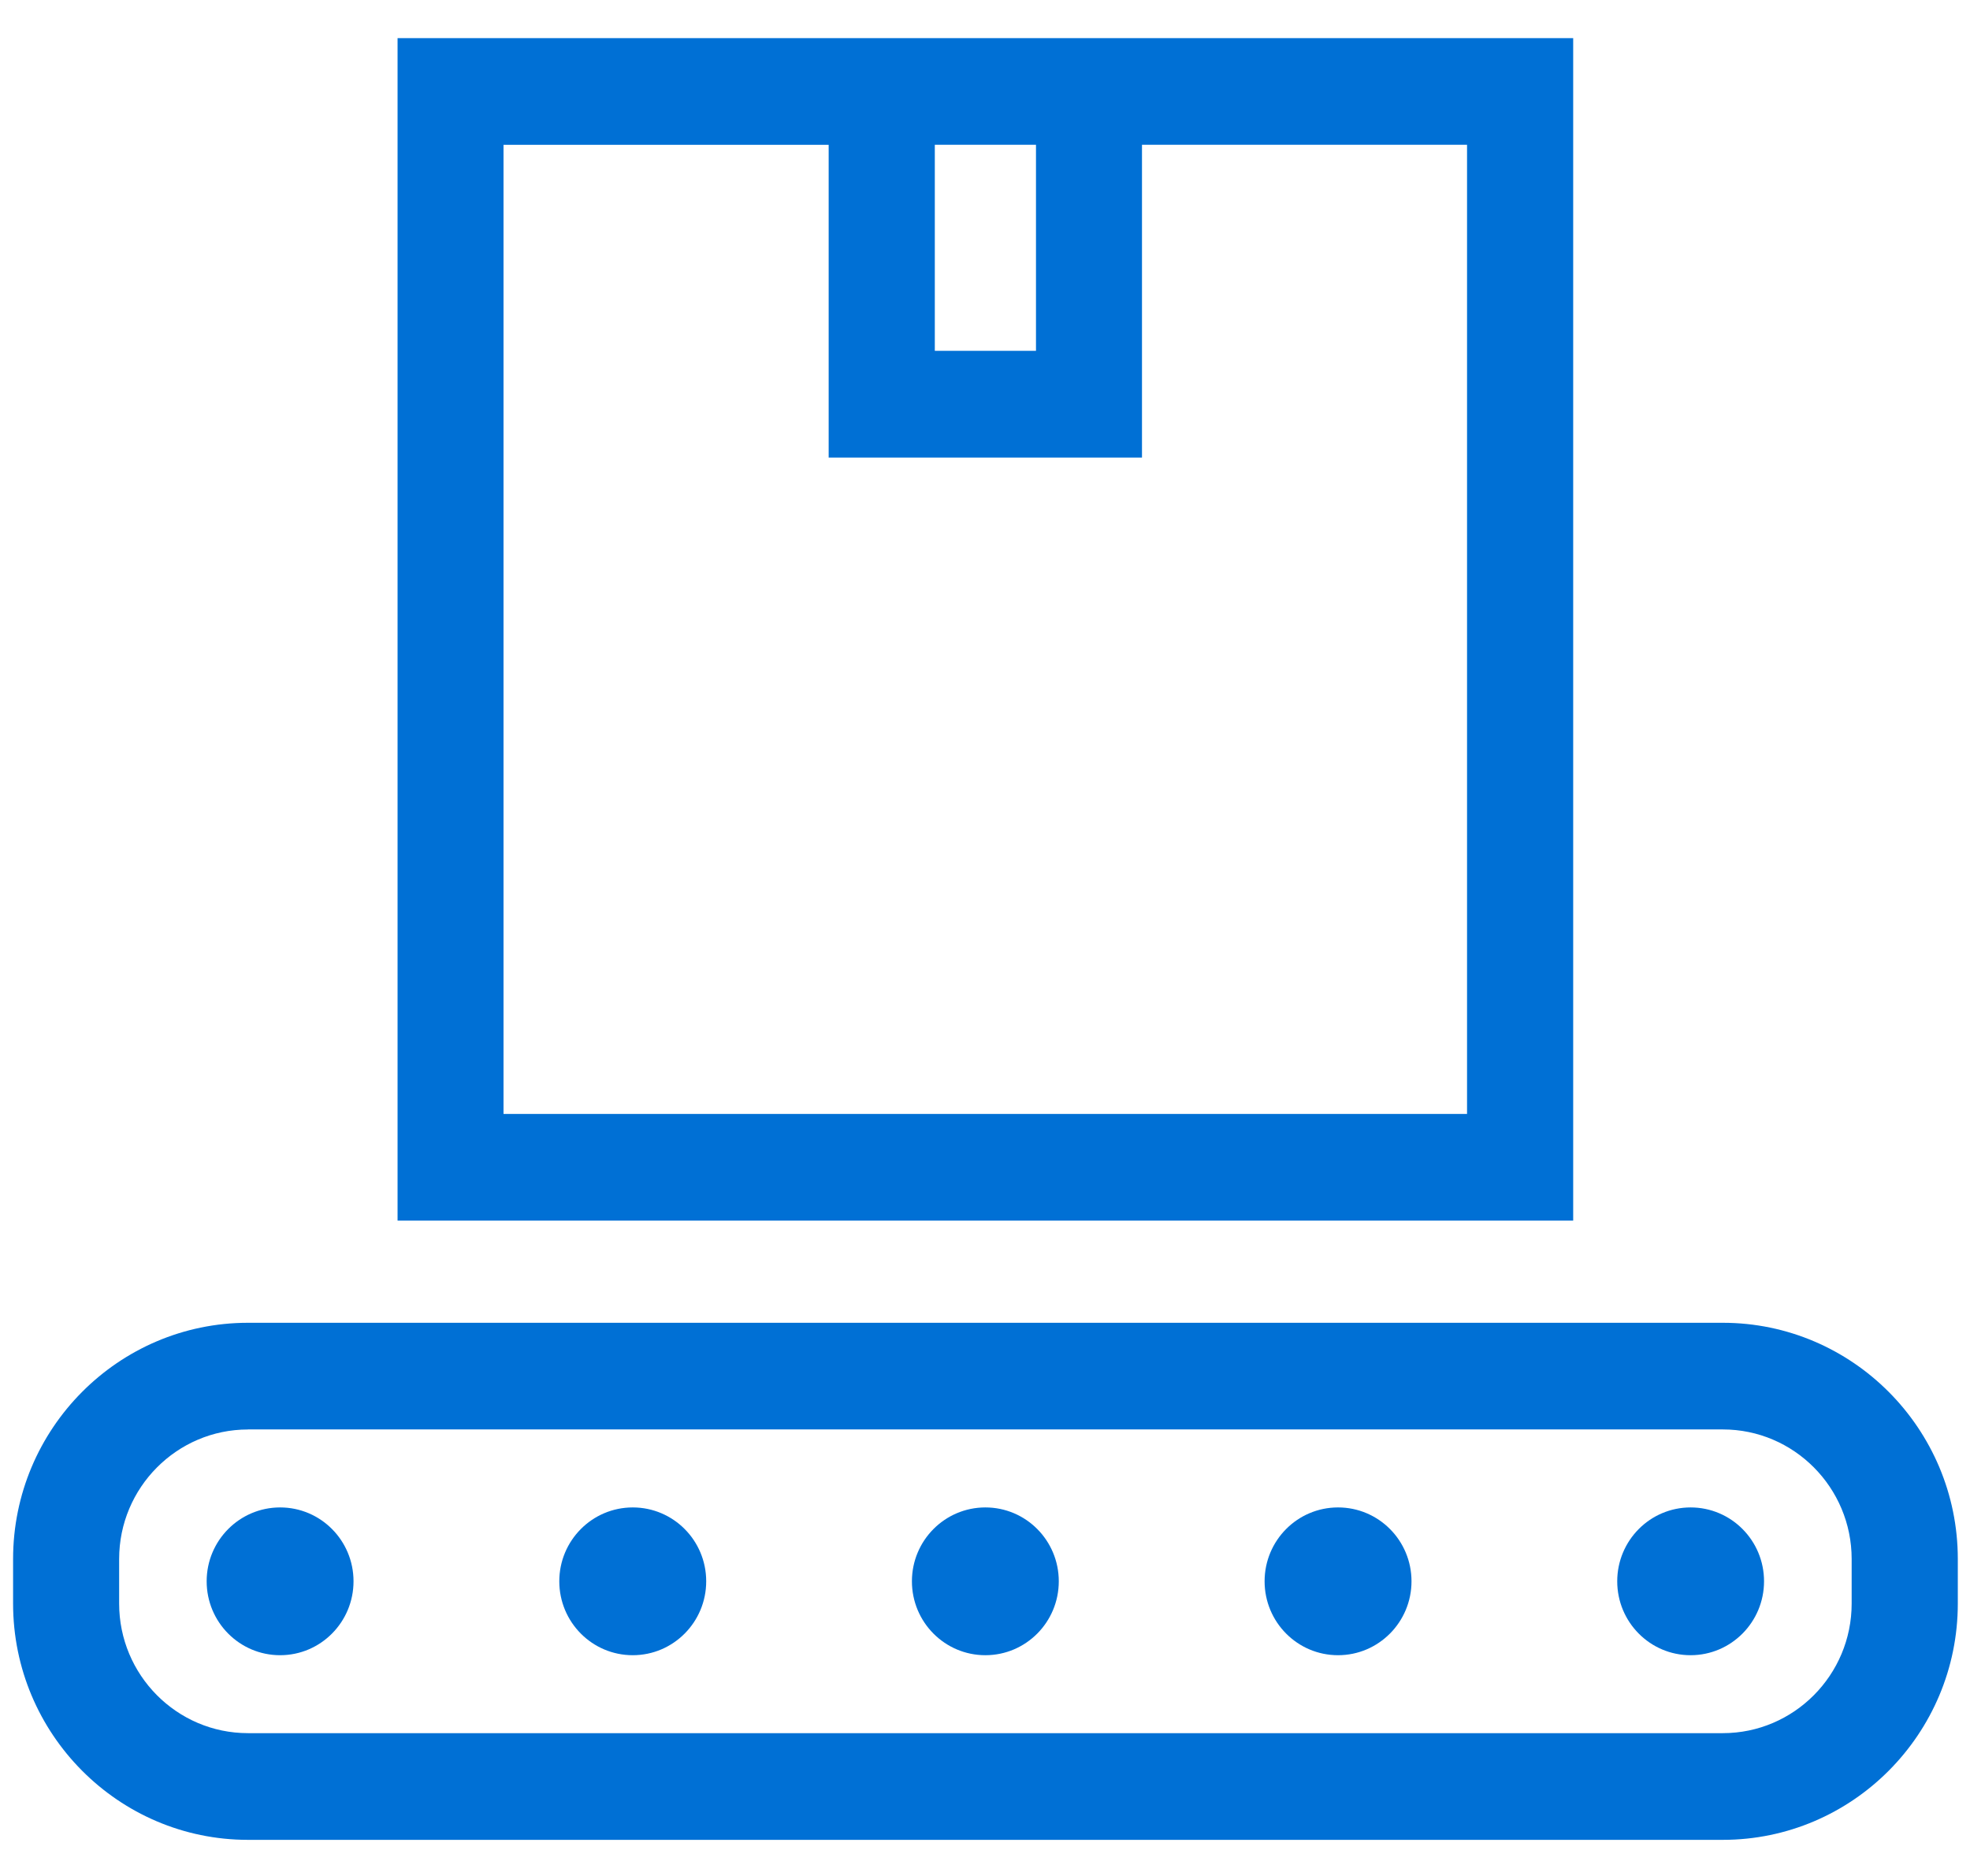 <svg width="42" height="40" viewBox="0 0 42 40" xmlns="http://www.w3.org/2000/svg"><g id="f-2" transform="translate(0 1)" fill="#0070D5" fill-rule="evenodd"><path d="M8.475 25.027H33.54V-.187H8.476v25.214zM19.93 2.087h2.157V6.48H19.93V2.088zm11.35 20.665H10.735V2.088h6.932v6.668h6.68V2.087h6.93v20.664z" id="Fill-1"/><path d="M5.972 31.142c-.865 0-1.566.706-1.566 1.575 0 .87.7 1.576 1.566 1.576.865 0 1.565-.707 1.565-1.576 0-.87-.7-1.575-1.565-1.575" id="Fill-2"/><path d="M21.008 31.142c-.865 0-1.566.706-1.566 1.575 0 .87.7 1.576 1.566 1.576.866 0 1.565-.707 1.565-1.576 0-.87-.7-1.575-1.565-1.575" id="Fill-3"/><path d="M28.526 31.142c-.865 0-1.565.706-1.565 1.575 0 .87.7 1.576 1.566 1.576.865 0 1.566-.707 1.566-1.576 0-.87-.7-1.575-1.566-1.575" id="Fill-4"/><path d="M13.49 31.142c-.865 0-1.566.706-1.566 1.575 0 .87.7 1.576 1.566 1.576.866 0 1.566-.707 1.566-1.576 0-.87-.7-1.575-1.566-1.575" id="Fill-5"/><path d="M36.044 31.142c-.865 0-1.565.706-1.565 1.575 0 .87.7 1.576 1.564 1.576.865 0 1.566-.707 1.566-1.576 0-.87-.7-1.575-1.566-1.575" id="Fill-6"/><path d="M36.73 38.23H5.287c-2.762 0-5.008-2.26-5.008-5.038v-.95c0-2.777 2.246-5.037 5.008-5.037H36.73c2.762 0 5.01 2.26 5.01 5.037v.95c0 2.778-2.248 5.038-5.01 5.038zM5.287 29.48c-1.515 0-2.747 1.24-2.747 2.762v.95c0 1.523 1.23 2.763 2.746 2.763H36.73c1.516 0 2.747-1.24 2.747-2.763v-.95c0-1.522-1.23-2.763-2.746-2.763H5.287z" id="Fill-7"/></g></svg>